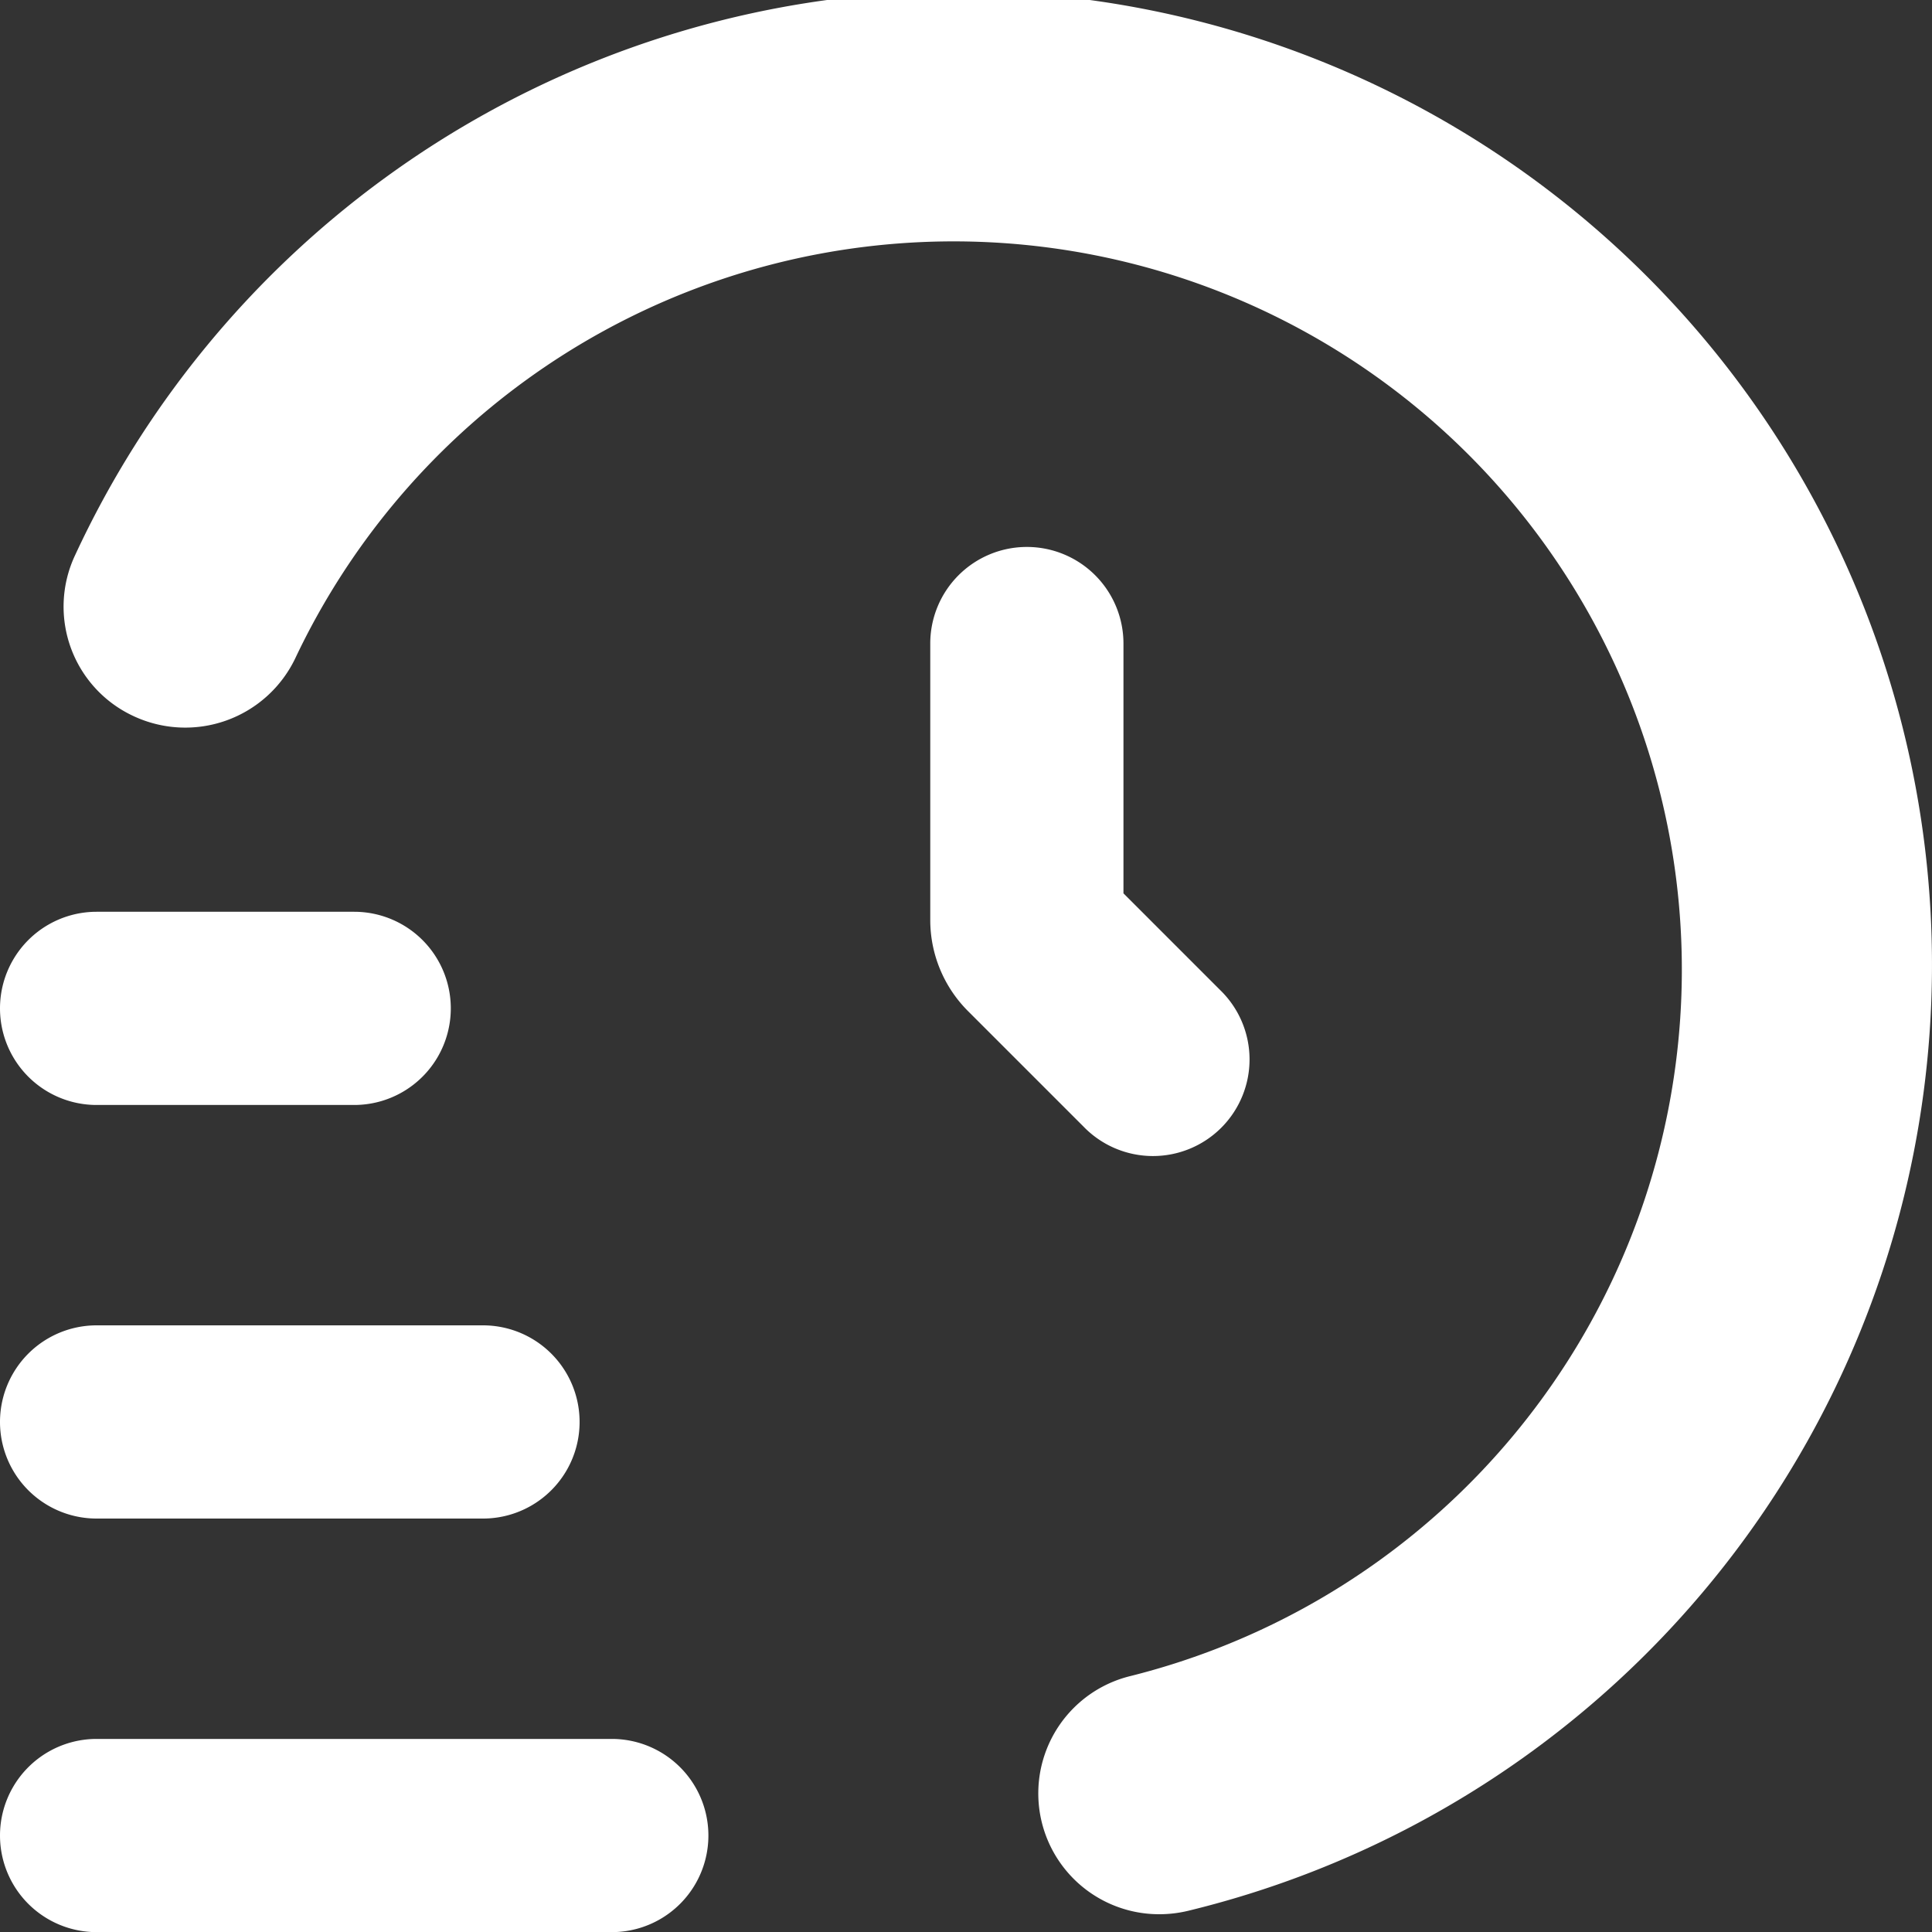 <svg xmlns="http://www.w3.org/2000/svg" width="30" height="30.002" viewBox="0 0 30 30.002">
  <rect x="0" y="0" width="30" height="30.002" fill="#333333" stroke="none"/>
  <g id="Avg._View_Duration" data-name="Avg. View Duration" transform="translate(0 0.024)">
    <path id="Path_6006" data-name="Path 6006" d="M9.5,24h-8a1.5,1.5,0,1,1,0-3h8a1.5,1.5,0,0,1,0,3Z" transform="translate(0 5.978)" fill="#fff"/>
    <path id="Path_6007" data-name="Path 6007" d="M7.5,19h-6a1.5,1.5,0,1,1,0-3h6a1.5,1.5,0,0,1,0,3Z" transform="translate(0 4.556)" fill="#fff"/>
    <path id="Path_6008" data-name="Path 6008" d="M5.5,14h-4a1.5,1.5,0,1,1,0-3h4a1.5,1.5,0,0,1,0,3Z" transform="translate(0 3.134)" fill="#fff"/>
    <path id="Path_6009" data-name="Path 6009" d="M18.006,29.7A1.876,1.876,0,0,1,17.56,26,11.308,11.308,0,1,0,4.584,10.2a1.894,1.894,0,0,1-2.516.893,1.873,1.873,0,0,1-.9-2.5A15.118,15.118,0,1,1,18.453,29.646a1.917,1.917,0,0,1-.447.054Z" transform="translate(0)" fill="#fff"/>
    <path id="Path_6010" data-name="Path 6010" d="M12.5,6A1.5,1.5,0,0,0,11,7.5v4.293a2,2,0,0,0,.586,1.414L13.379,15A1.5,1.5,0,1,0,15.5,12.879l-1.5-1.5V7.5A1.5,1.5,0,0,0,12.5,6Z" transform="translate(3.445 2.469)" fill="#fff"/>
  </g>
</svg>
